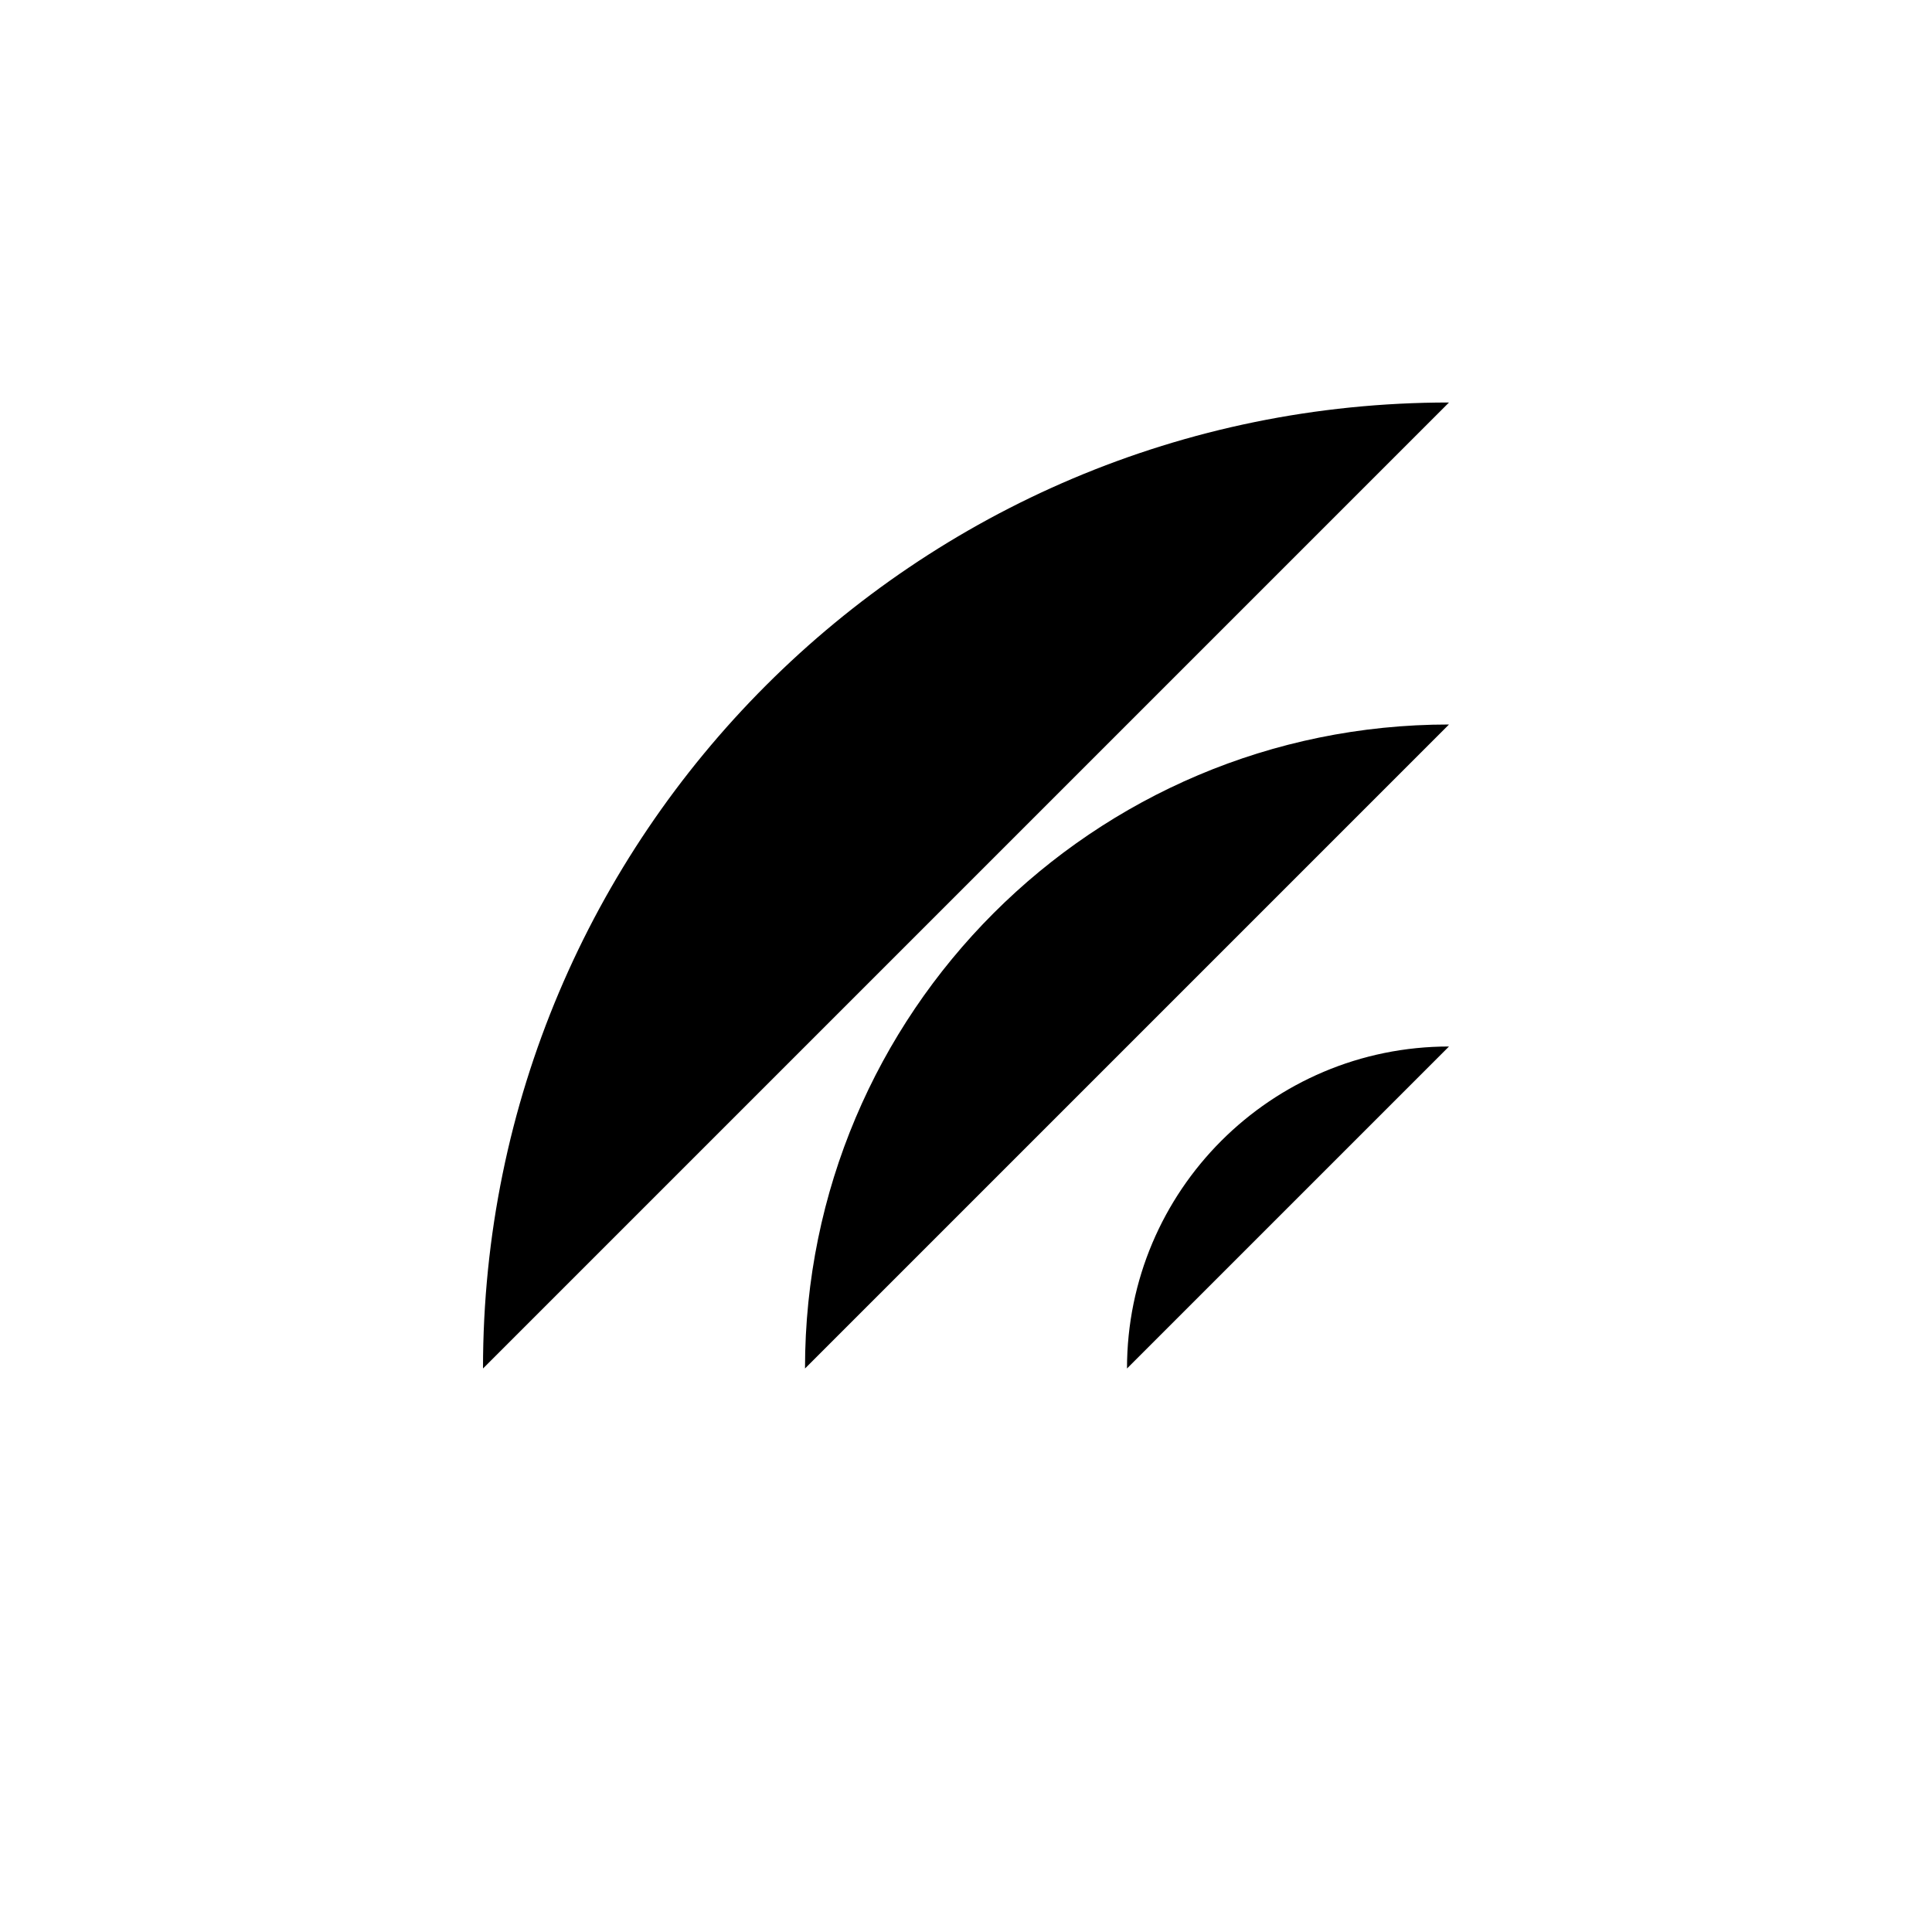 <svg role="img" xmlns="http://www.w3.org/2000/svg" width="24" height="24" viewBox="0 0 24 24" aria-labelledby="signalAltIconTitle">
    <title id="signalAltIconTitle">Signal</title>    
    <path d="M18 5C11.373 5 6 10.373 6 17M18 9C13.582 9 10 12.582 10 17M18 13C15.791 13 14 14.791 14 17"/>
</svg>